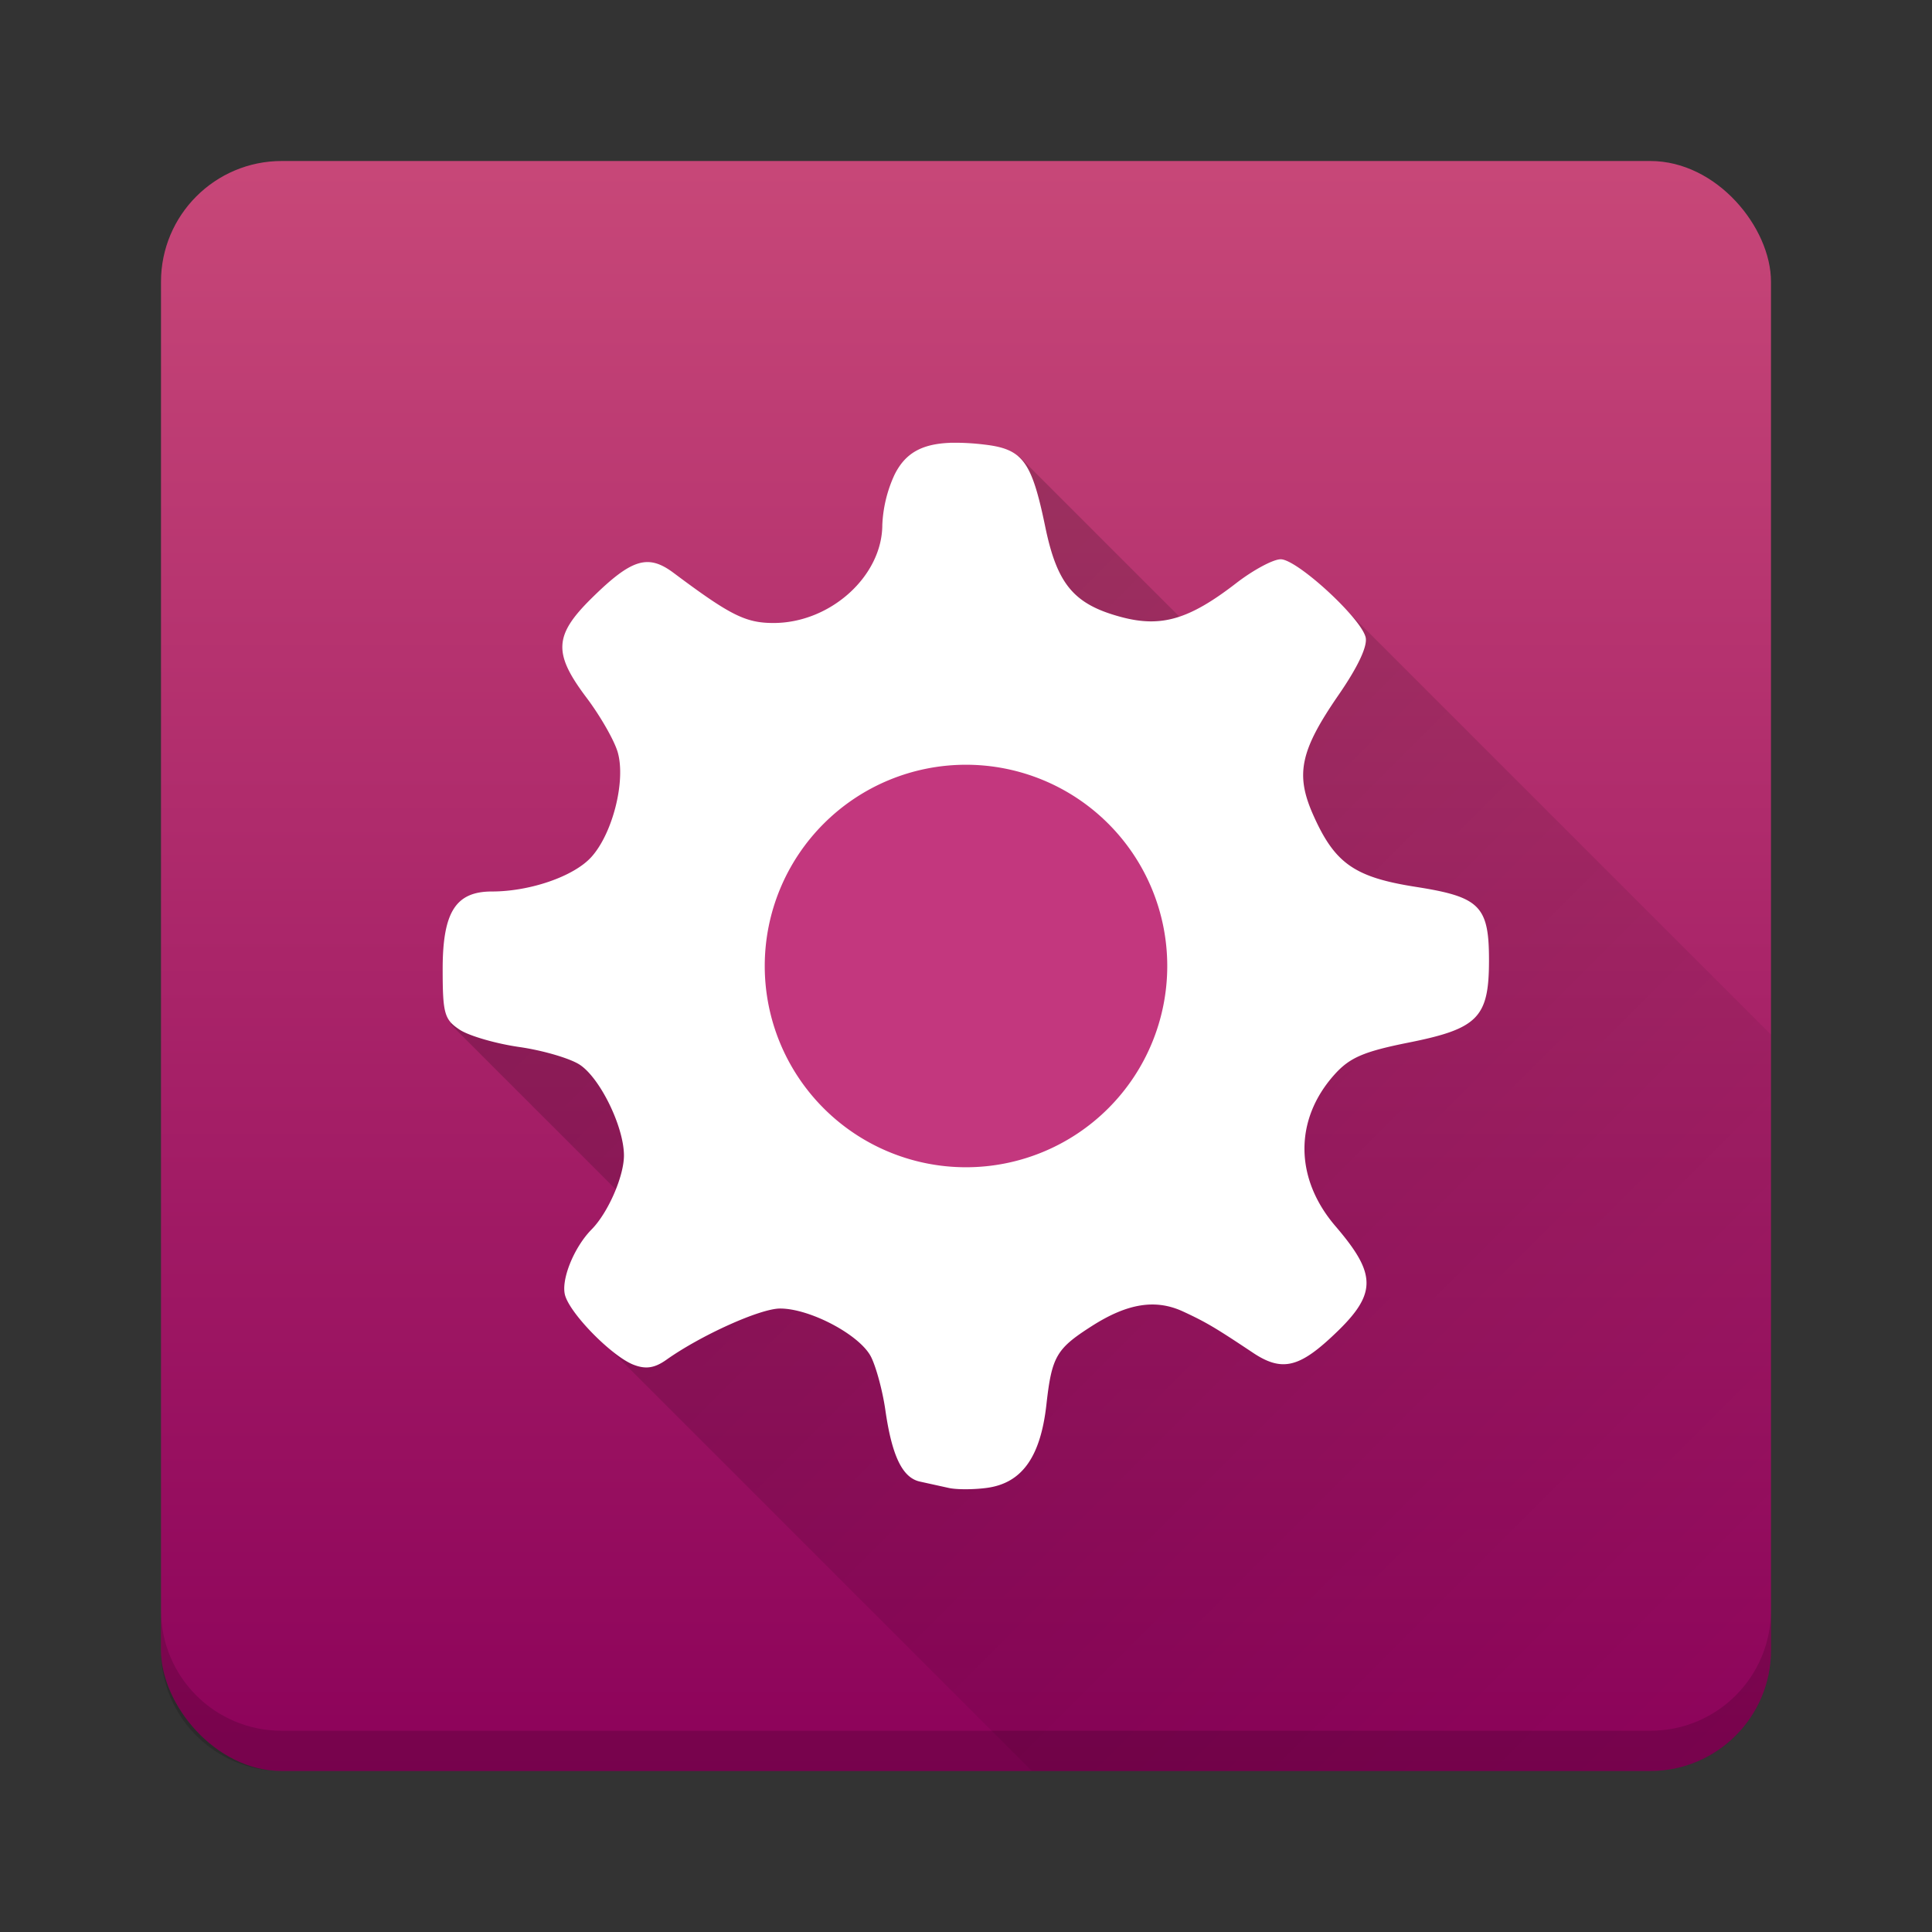 <svg xmlns="http://www.w3.org/2000/svg" width="48" height="48"><rect width="100%" height="100%" fill="#333333" stroke="none"/><defs><linearGradient id="b" x1="16" x2="44" y1="14" y2="42" gradientUnits="userSpaceOnUse"><stop offset="0"/><stop offset="1" stop-opacity="0"/></linearGradient><linearGradient id="a" x1="23.355" x2="23.355" y1="44.044" y2="4.206" gradientUnits="userSpaceOnUse"><stop offset="0" stop-color="#8c025a"/><stop offset="1" stop-color="#c74778"/></linearGradient></defs><rect width="40" height="40" x="4" y="4" fill="url(#a)" rx="3"/><path fill="url(#b)" d="M25.309 11.33 11.193 25.445l5.668 5.666-2.057 2.057L25.637 44H41c1.662 0 3-1.338 3-3V25.707L33.133 14.84l-2.156 2.156z" opacity=".2"/><path d="M4 40v1c0 1.662 1.338 3 3 3h34c1.662 0 3-1.338 3-3v-1c0 1.662-1.338 3-3 3H7c-1.662 0-3-1.338-3-3" opacity=".15"/><path fill="#fff" d="M23.607 11.002c-.725.027-1.123.27-1.383.793a3.3 3.3 0 0 0-.303 1.242c-.001 1.276-1.29 2.441-2.703 2.441-.694 0-1.074-.191-2.479-1.242-.639-.479-1.043-.355-2.035.621-.942.928-.965 1.371-.131 2.478.345.458.693 1.068.775 1.357.203.715-.129 2.025-.662 2.607-.437.477-1.52.85-2.465.85-.899 0-1.223.511-1.223 1.928 0 1.103.042 1.253.42 1.504.231.154.9.348 1.486.432s1.263.283 1.502.441c.505.335 1.091 1.535 1.096 2.246.004.516-.393 1.429-.803 1.844-.446.452-.774 1.275-.656 1.65.151.481 1.171 1.509 1.699 1.713.303.117.523.083.816-.125.859-.609 2.328-1.272 2.824-1.272.748 0 1.988.66 2.26 1.203.128.256.288.851.355 1.322.164 1.143.425 1.682.861 1.775l.707.156c.191.045.619.045.953 0 .87-.117 1.334-.765 1.48-2.07.134-1.193.244-1.385 1.123-1.947.892-.571 1.591-.682 2.277-.363.569.264.799.401 1.732 1.023.684.456 1.11.38 1.9-.344 1.189-1.088 1.214-1.56.148-2.803-1.014-1.183-1.026-2.64-.029-3.758.382-.428.725-.577 1.855-.803 1.708-.341 1.985-.62 1.99-2.006s-.215-1.61-1.818-1.861c-1.526-.239-2.015-.583-2.551-1.791-.446-1.005-.322-1.593.629-2.973.488-.707.73-1.224.674-1.441-.125-.486-1.705-1.934-2.109-1.934-.187 0-.687.269-1.109.596-1.166.901-1.861 1.105-2.857.838-1.171-.314-1.587-.809-1.883-2.238-.34-1.642-.559-1.937-1.525-2.047a6 6 0 0 0-.842-.043z"/><path fill="#c3377e" d="M24 19a5 5 0 1 1 0 10 5 5 0 1 1 0-10"/></svg>